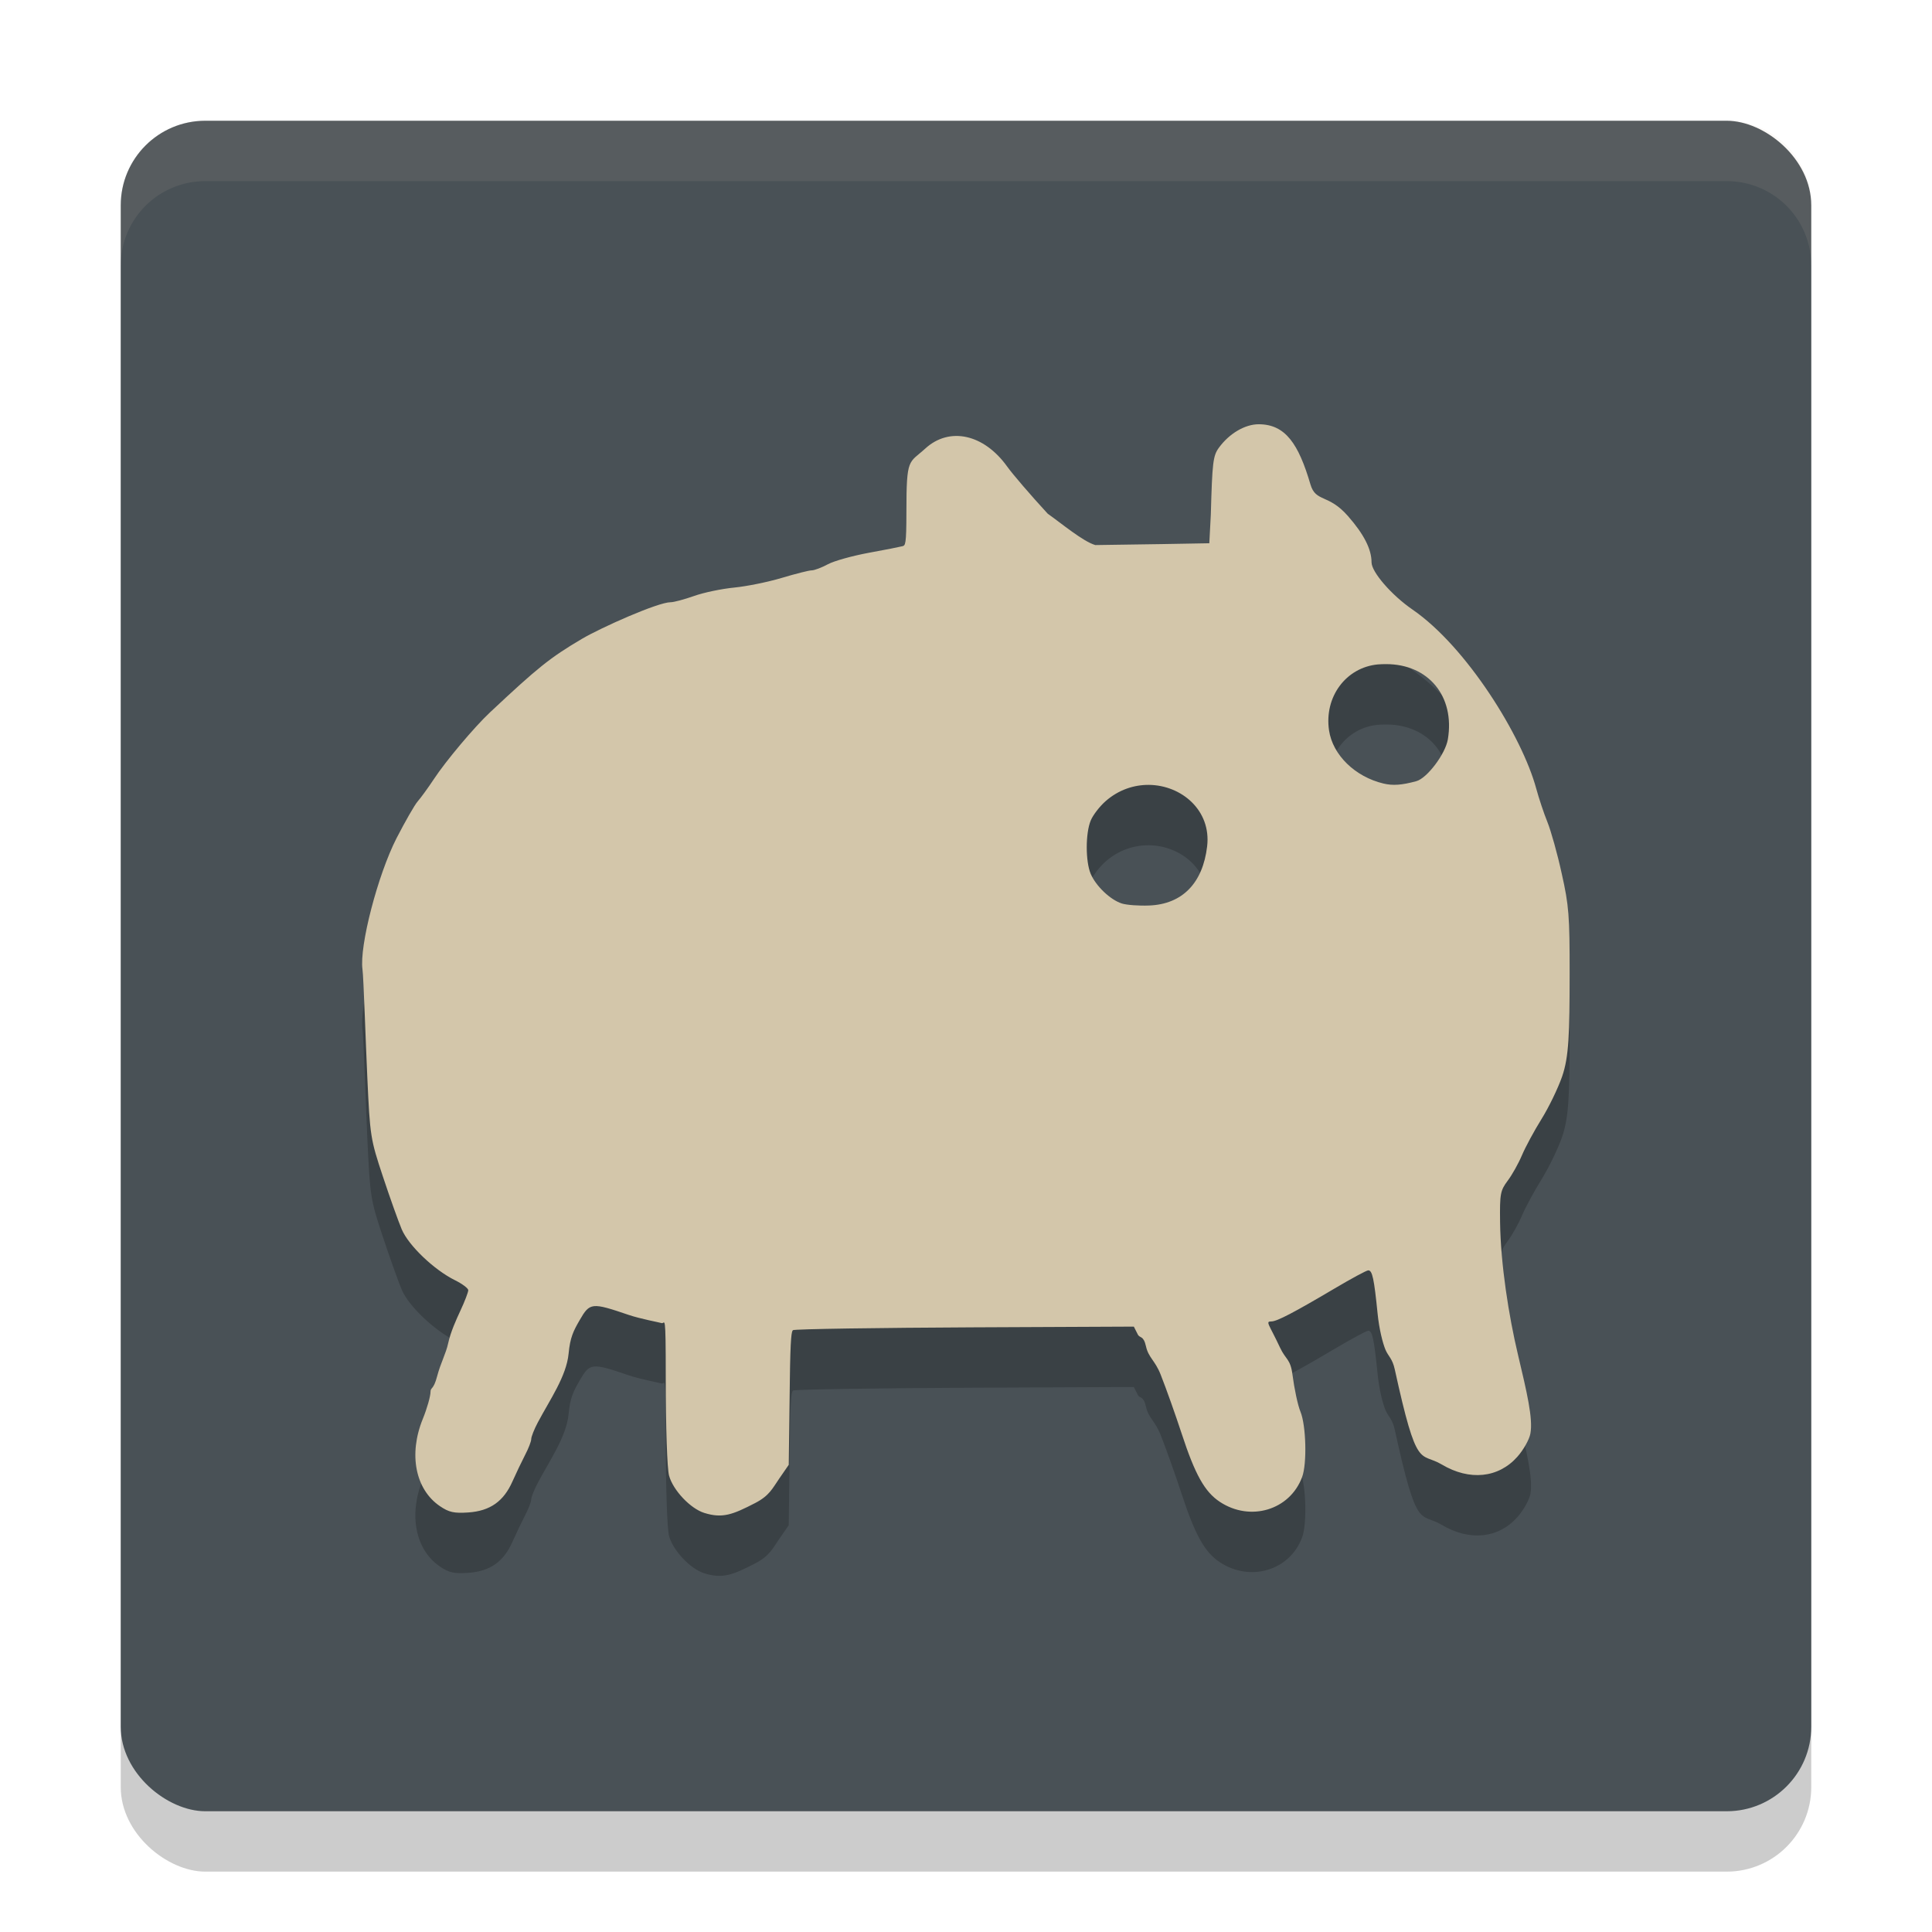 <svg xmlns="http://www.w3.org/2000/svg" width="32" height="32" version="1">
 <rect style="opacity:0.2" width="28" height="28" x="-31" y="-30" rx="1.4" ry="1.4" transform="matrix(0,-1,-1,0,0,0)"/>
 <rect style="fill:#495156" width="28" height="28" x="-30" y="-30" rx="1.4" ry="1.4" transform="matrix(0,-1,-1,0,0,0)"/>
 <path style="opacity:0.2" d="m 20.848,8.027 c -0.227,0 -0.486,0.152 -0.658,0.387 -0.099,0.135 -0.111,0.242 -0.135,1.109 l -0.025,0.475 -0.795,0.014 -1.093,0.016 C 17.942,9.971 17.583,9.671 17.353,9.508 17.072,9.203 16.77,8.851 16.683,8.729 16.297,8.189 15.725,8.063 15.325,8.43 c -0.273,0.249 -0.312,0.137 -0.312,1.045 -2.09e-4,0.558 -0.018,0.558 -0.066,0.572 -0.036,0.01 -0.286,0.06 -0.557,0.109 -0.27,0.05 -0.574,0.134 -0.676,0.189 -0.102,0.055 -0.224,0.102 -0.27,0.102 -0.046,0 -0.269,0.057 -0.496,0.125 -0.227,0.069 -0.581,0.14 -0.787,0.16 -0.206,0.02 -0.505,0.082 -0.664,0.139 -0.159,0.056 -0.335,0.104 -0.391,0.104 -0.206,0 -1.143,0.415 -1.472,0.609 -0.524,0.31 -0.725,0.471 -1.52,1.217 -0.258,0.242 -0.73,0.803 -0.928,1.104 -0.096,0.145 -0.217,0.311 -0.268,0.369 -0.051,0.058 -0.208,0.334 -0.35,0.609 -0.311,0.608 -0.618,1.79 -0.564,2.174 0.018,0.125 0.054,1.237 0.08,1.789 0.045,0.974 0.052,1.022 0.258,1.641 0.116,0.351 0.257,0.744 0.312,0.875 0.114,0.269 0.537,0.672 0.881,0.842 0.122,0.06 0.221,0.135 0.221,0.166 0,0.031 -0.057,0.182 -0.129,0.336 -0.072,0.154 -0.163,0.356 -0.203,0.539 -0.04,0.183 -0.123,0.321 -0.184,0.551 -0.06,0.23 -0.109,0.18 -0.109,0.255 -1.022e-4,0.075 -0.058,0.279 -0.129,0.453 -0.237,0.584 -0.123,1.166 0.285,1.443 0.15,0.102 0.235,0.12 0.471,0.104 0.36,-0.025 0.584,-0.184 0.73,-0.514 0.059,-0.132 0.153,-0.33 0.209,-0.438 0.056,-0.107 0.102,-0.225 0.102,-0.264 0,-0.038 0.049,-0.162 0.109,-0.275 0.198,-0.374 0.474,-0.764 0.51,-1.141 0.025,-0.266 0.078,-0.372 0.184,-0.555 0.168,-0.291 0.197,-0.294 0.814,-0.084 0.186,0.063 0.509,0.124 0.545,0.135 0.05,0.015 0.066,-0.219 0.066,0.888 1.53e-4,0.84 0.023,1.523 0.055,1.639 0.066,0.241 0.354,0.546 0.584,0.617 0.302,0.094 0.47,0.028 0.842,-0.164 0.238,-0.123 0.287,-0.244 0.398,-0.404 l 0.158,-0.229 0.018,-1.383 c 0.009,-0.76 0.031,-0.827 0.051,-0.847 0.02,-0.02 1.487,-0.04 2.963,-0.047 l 2.684,-0.012 0.064,0.127 c 0.034,0.071 0.095,0.011 0.137,0.199 0.041,0.188 0.15,0.233 0.242,0.466 0.092,0.232 0.248,0.672 0.348,0.977 0.223,0.682 0.383,0.968 0.633,1.133 0.505,0.334 1.16,0.137 1.363,-0.41 0.083,-0.222 0.066,-0.856 -0.027,-1.082 -0.045,-0.108 -0.103,-0.385 -0.133,-0.617 -0.033,-0.259 -0.112,-0.246 -0.203,-0.44 -0.187,-0.4 -0.251,-0.439 -0.145,-0.439 0.091,0 0.374,-0.148 1.045,-0.545 0.279,-0.165 0.53,-0.301 0.559,-0.301 0.067,0 0.096,0.136 0.154,0.713 0.026,0.261 0.085,0.492 0.131,0.602 0.046,0.109 0.115,0.145 0.154,0.326 0.372,1.7 0.412,1.357 0.779,1.575 0.459,0.273 0.937,0.224 1.25,-0.127 0.102,-0.114 0.199,-0.287 0.217,-0.385 0.046,-0.248 -0.058,-0.685 -0.207,-1.313 -0.151,-0.636 -0.286,-1.491 -0.295,-2.189 -0.006,-0.471 0.004,-0.524 0.127,-0.688 0.073,-0.097 0.179,-0.287 0.236,-0.422 0.057,-0.135 0.202,-0.403 0.322,-0.596 0.12,-0.192 0.274,-0.51 0.342,-0.705 0.114,-0.329 0.124,-0.708 0.125,-1.701 8.57e-4,-0.962 -0.012,-1.133 -0.131,-1.662 -0.073,-0.324 -0.181,-0.708 -0.24,-0.854 -0.059,-0.145 -0.141,-0.393 -0.184,-0.551 -0.233,-0.862 -1.15,-2.347 -2.051,-2.967 -0.344,-0.237 -0.678,-0.62 -0.678,-0.781 0,-0.217 -0.124,-0.464 -0.391,-0.768 C 22,9.174 21.793,9.324 21.705,9.023 21.509,8.356 21.293,8.027 20.848,8.027 Z M 22.961,12 c 0.695,0.001 1.14,0.529 1.02,1.246 -0.041,0.243 -0.345,0.645 -0.523,0.693 -0.239,0.065 -0.387,0.076 -0.543,0.039 -0.471,-0.112 -0.842,-0.474 -0.902,-0.881 -0.082,-0.552 0.278,-1.041 0.807,-1.092 C 22.867,12.001 22.915,12 22.961,12 Z m -3.932,2 c 0.54,0.005 1.035,0.422 0.965,1.018 -0.072,0.611 -0.412,0.958 -0.959,0.98 -0.17,0.007 -0.373,-0.008 -0.453,-0.033 -0.19,-0.06 -0.429,-0.287 -0.516,-0.49 -0.088,-0.207 -0.088,-0.674 0,-0.885 0.037,-0.09 0.148,-0.234 0.246,-0.32 C 18.528,14.08 18.784,13.998 19.029,14 Z"/>
 <path style="fill:#d3c6aa" d="m 20.848,7.027 c -0.227,0 -0.486,0.152 -0.658,0.387 -0.099,0.135 -0.111,0.242 -0.135,1.109 l -0.025,0.475 -0.795,0.014 -1.093,0.016 C 17.942,8.971 17.583,8.671 17.353,8.508 17.072,8.203 16.77,7.851 16.683,7.729 16.297,7.189 15.725,7.063 15.325,7.43 c -0.273,0.249 -0.312,0.137 -0.312,1.045 -2.09e-4,0.558 -0.018,0.558 -0.066,0.572 -0.036,0.01 -0.286,0.06 -0.557,0.109 -0.27,0.05 -0.574,0.134 -0.676,0.189 -0.102,0.055 -0.224,0.102 -0.27,0.102 -0.046,0 -0.269,0.057 -0.496,0.125 -0.227,0.068 -0.581,0.14 -0.787,0.16 -0.206,0.02 -0.505,0.082 -0.664,0.139 -0.159,0.056 -0.335,0.104 -0.391,0.104 -0.206,0 -1.143,0.415 -1.472,0.609 -0.524,0.31 -0.725,0.471 -1.52,1.217 -0.258,0.242 -0.73,0.803 -0.928,1.104 -0.096,0.145 -0.217,0.311 -0.268,0.369 -0.051,0.058 -0.208,0.334 -0.35,0.609 -0.311,0.608 -0.618,1.79 -0.564,2.174 0.018,0.125 0.054,1.237 0.08,1.789 0.045,0.974 0.052,1.022 0.258,1.641 0.116,0.351 0.257,0.744 0.312,0.875 0.114,0.269 0.537,0.672 0.881,0.842 0.122,0.06 0.221,0.135 0.221,0.166 0,0.031 -0.057,0.182 -0.129,0.336 -0.072,0.154 -0.163,0.356 -0.203,0.539 -0.04,0.183 -0.123,0.321 -0.184,0.551 -0.06,0.23 -0.109,0.18 -0.109,0.255 -1.022e-4,0.075 -0.058,0.279 -0.129,0.453 -0.237,0.584 -0.123,1.166 0.285,1.443 0.15,0.102 0.235,0.12 0.471,0.104 0.36,-0.025 0.584,-0.184 0.73,-0.514 0.059,-0.132 0.153,-0.33 0.209,-0.438 0.056,-0.107 0.102,-0.225 0.102,-0.264 0,-0.038 0.049,-0.162 0.109,-0.275 0.198,-0.374 0.474,-0.764 0.51,-1.141 0.025,-0.266 0.078,-0.372 0.184,-0.555 0.168,-0.291 0.197,-0.294 0.814,-0.084 0.186,0.063 0.509,0.124 0.545,0.135 0.05,0.015 0.066,-0.219 0.066,0.888 1.53e-4,0.84 0.023,1.523 0.055,1.639 0.066,0.241 0.354,0.546 0.584,0.617 0.302,0.094 0.47,0.028 0.842,-0.164 0.238,-0.123 0.287,-0.244 0.398,-0.404 l 0.158,-0.229 0.018,-1.383 c 0.009,-0.76 0.031,-0.827 0.051,-0.847 0.02,-0.02 1.487,-0.04 2.963,-0.047 l 2.684,-0.012 0.064,0.127 c 0.034,0.071 0.095,0.011 0.137,0.199 0.041,0.188 0.15,0.233 0.242,0.466 0.092,0.232 0.248,0.672 0.348,0.977 0.223,0.682 0.383,0.968 0.633,1.133 0.505,0.334 1.16,0.137 1.363,-0.41 0.083,-0.222 0.066,-0.856 -0.027,-1.082 -0.045,-0.108 -0.103,-0.385 -0.133,-0.617 -0.033,-0.259 -0.112,-0.246 -0.203,-0.44 -0.187,-0.4 -0.251,-0.439 -0.145,-0.439 0.091,0 0.374,-0.148 1.045,-0.545 0.279,-0.165 0.53,-0.301 0.559,-0.301 0.067,0 0.096,0.136 0.154,0.713 0.026,0.261 0.085,0.492 0.131,0.602 0.046,0.109 0.115,0.145 0.154,0.326 0.372,1.7 0.412,1.357 0.779,1.575 0.459,0.273 0.937,0.224 1.25,-0.127 0.102,-0.114 0.199,-0.287 0.217,-0.385 0.046,-0.248 -0.058,-0.685 -0.207,-1.313 -0.151,-0.636 -0.286,-1.491 -0.295,-2.189 -0.006,-0.471 0.004,-0.524 0.127,-0.688 0.073,-0.097 0.179,-0.287 0.236,-0.422 0.057,-0.135 0.202,-0.403 0.322,-0.596 0.12,-0.192 0.274,-0.51 0.342,-0.705 0.114,-0.329 0.124,-0.708 0.125,-1.701 8.57e-4,-0.962 -0.012,-1.133 -0.131,-1.662 C 25.796,14.142 25.688,13.758 25.629,13.613 25.57,13.468 25.488,13.22 25.445,13.062 25.212,12.2 24.295,10.715 23.395,10.096 23.05,9.859 22.717,9.475 22.717,9.314 22.717,9.098 22.593,8.851 22.326,8.547 22,8.174 21.793,8.324 21.705,8.023 21.509,7.356 21.293,7.027 20.848,7.027 Z M 22.961,11 c 0.695,0.001 1.14,0.529 1.02,1.246 -0.041,0.243 -0.345,0.645 -0.523,0.693 -0.239,0.065 -0.387,0.076 -0.543,0.039 -0.471,-0.112 -0.842,-0.474 -0.902,-0.881 -0.082,-0.552 0.278,-1.041 0.807,-1.092 C 22.867,11.001 22.915,11 22.961,11 Z m -3.932,2 c 0.54,0.005 1.035,0.422 0.965,1.018 -0.072,0.611 -0.412,0.958 -0.959,0.98 -0.17,0.007 -0.373,-0.008 -0.453,-0.033 -0.19,-0.06 -0.429,-0.287 -0.516,-0.49 -0.088,-0.207 -0.088,-0.674 0,-0.885 0.037,-0.09 0.148,-0.234 0.246,-0.32 C 18.528,13.08 18.784,12.998 19.029,13 Z"/>
 <path style="fill:#d3c6aa;opacity:0.1" d="M 3.4 2 C 2.625 2 2 2.625 2 3.4 L 2 4.4 C 2 3.625 2.625 3 3.4 3 L 28.6 3 C 29.375 3 30 3.625 30 4.4 L 30 3.4 C 30 2.625 29.375 2 28.6 2 L 3.4 2 z"/>
</svg>
